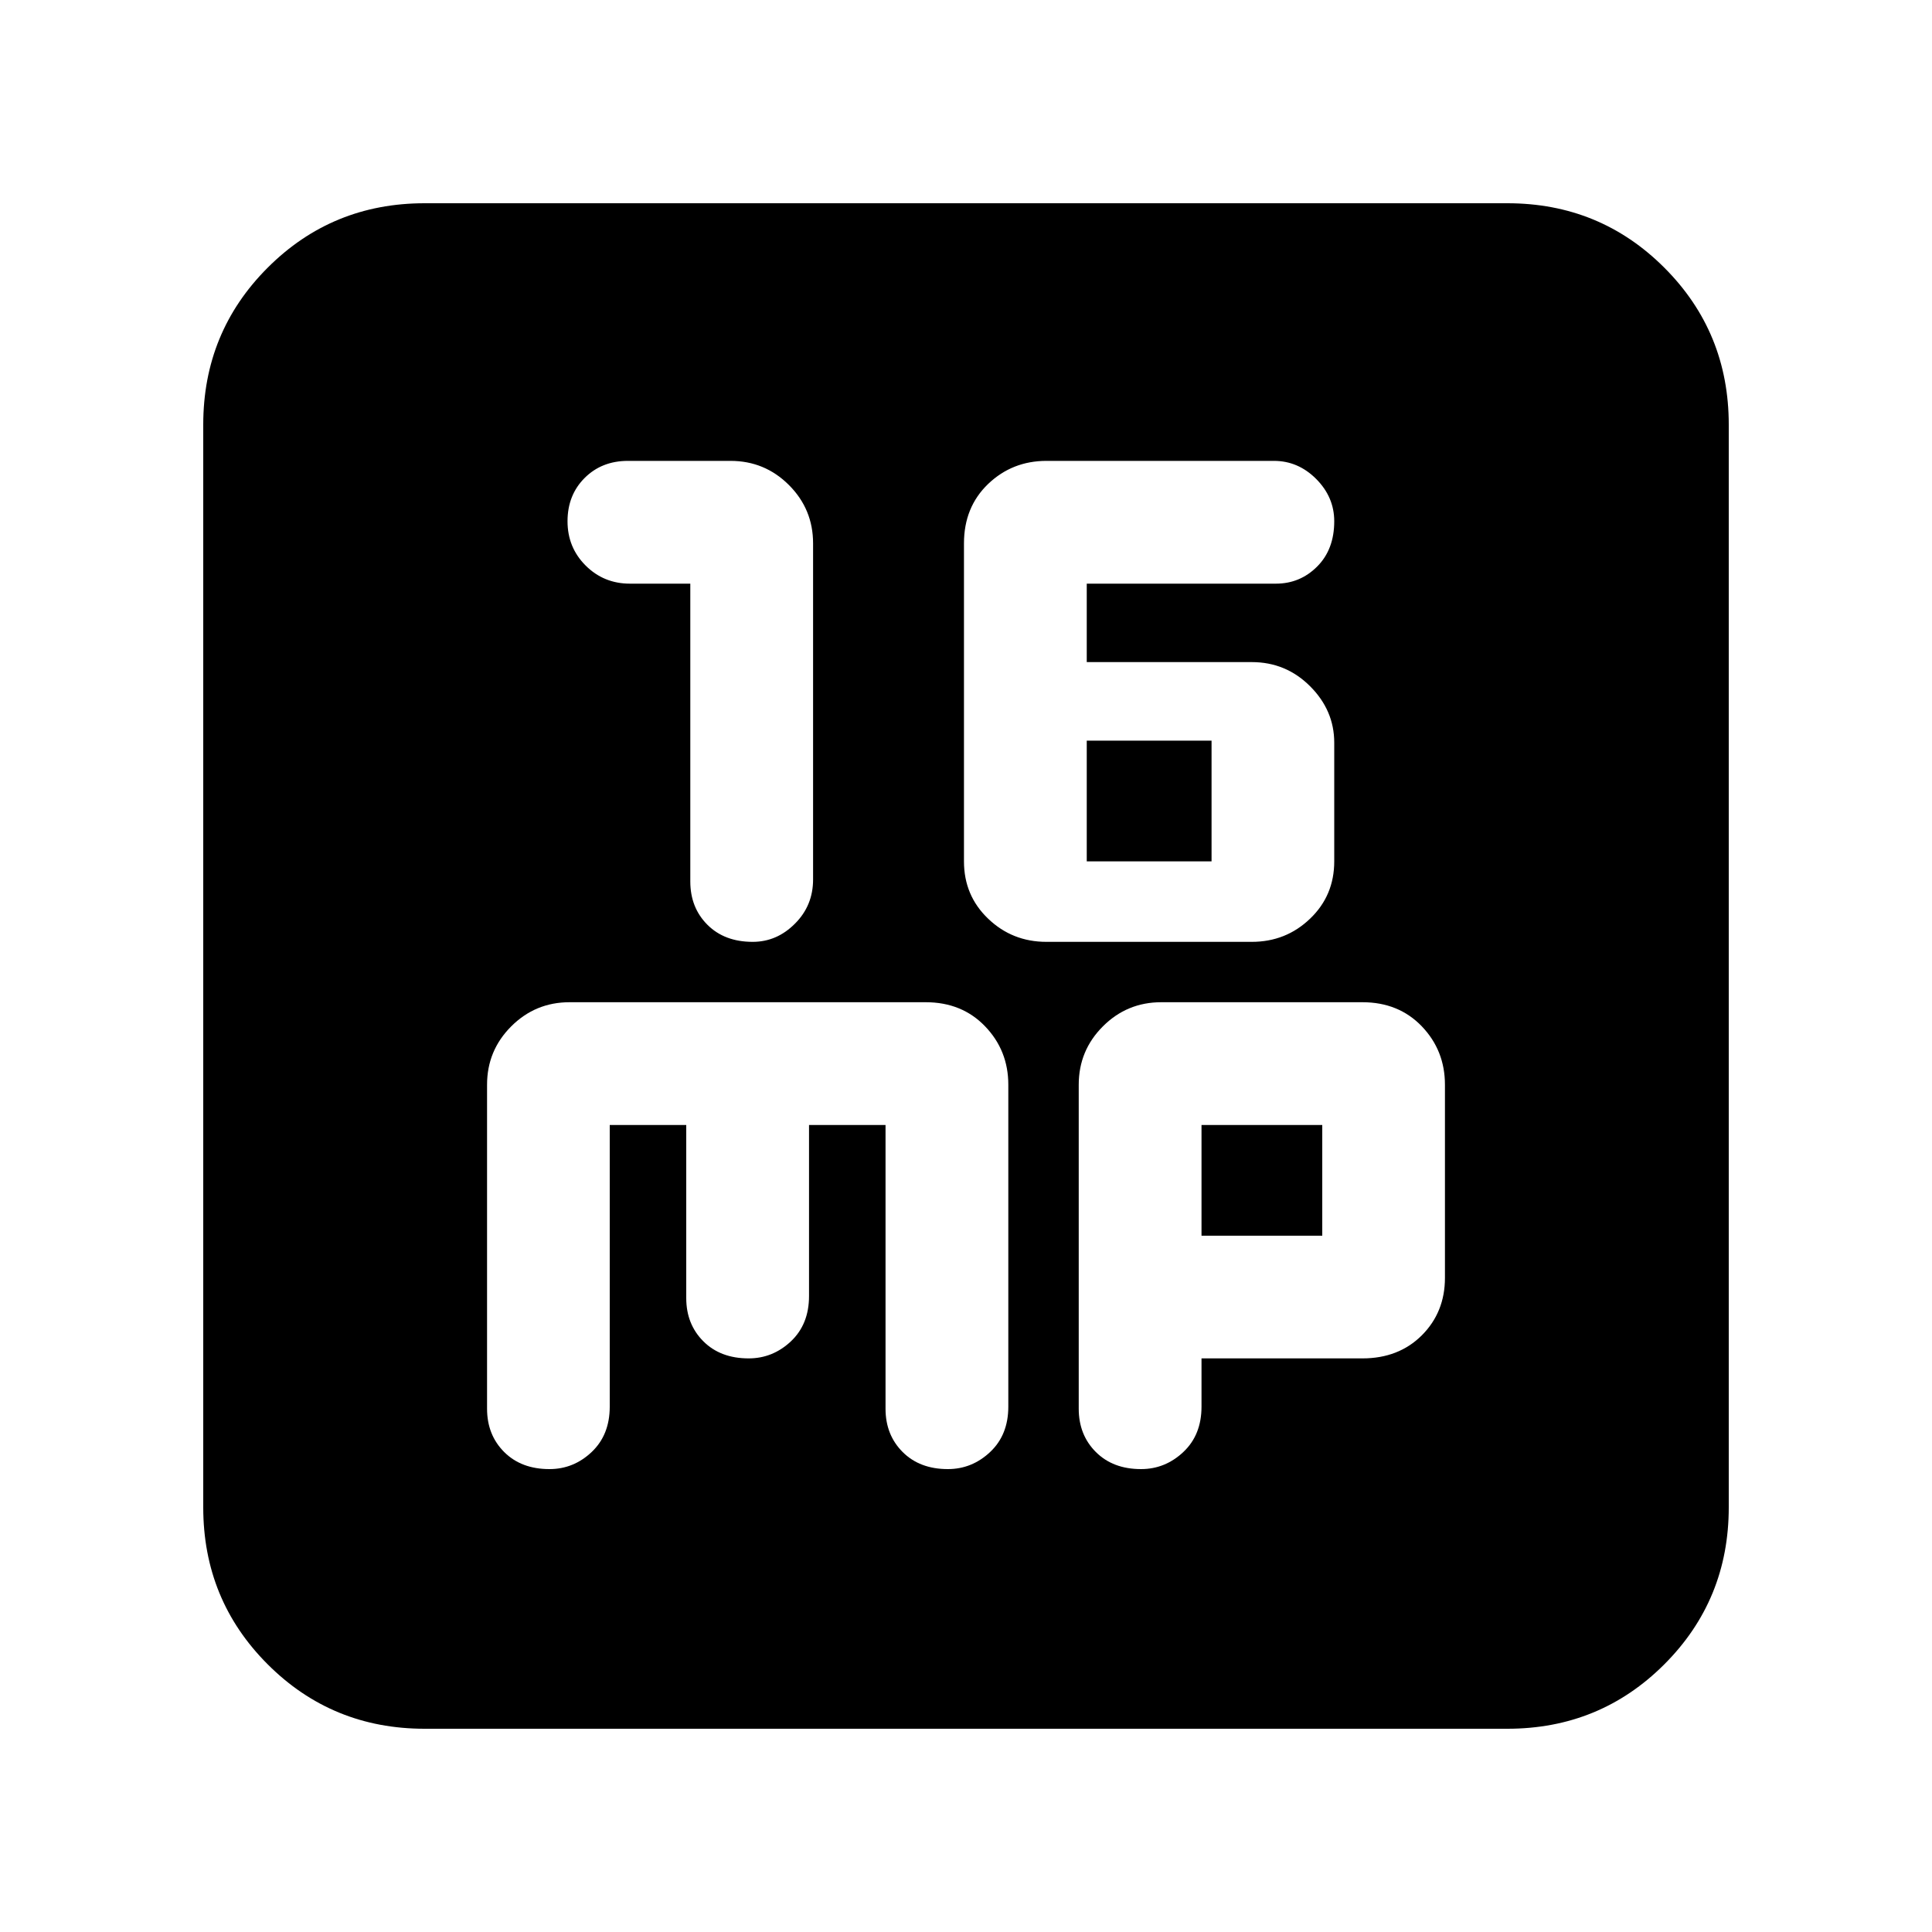 <svg xmlns="http://www.w3.org/2000/svg" height="20" width="20"><path d="M7.792 9.75Q8.042 9.75 8.229 9.562Q8.417 9.375 8.417 9.104V5.625Q8.417 5.271 8.167 5.021Q7.917 4.771 7.562 4.771H6.5Q6.229 4.771 6.052 4.948Q5.875 5.125 5.875 5.396Q5.875 5.667 6.062 5.854Q6.25 6.042 6.521 6.042H7.146V9.125Q7.146 9.396 7.323 9.573Q7.5 9.75 7.792 9.75ZM10.833 9.75H12.958Q13.312 9.75 13.562 9.51Q13.812 9.271 13.812 8.917V7.688Q13.812 7.354 13.562 7.104Q13.312 6.854 12.958 6.854H11.25V6.042H13.208Q13.458 6.042 13.635 5.865Q13.812 5.688 13.812 5.396Q13.812 5.146 13.625 4.958Q13.438 4.771 13.188 4.771H10.833Q10.479 4.771 10.229 5.01Q9.979 5.25 9.979 5.625V8.917Q9.979 9.271 10.229 9.51Q10.479 9.75 10.833 9.75ZM11.25 8.917V7.667H12.542V8.917ZM4.396 17.896Q3.438 17.896 2.771 17.229Q2.104 16.562 2.104 15.604V4.396Q2.104 3.438 2.771 2.771Q3.438 2.104 4.396 2.104H15.604Q16.562 2.104 17.229 2.771Q17.896 3.438 17.896 4.396V15.604Q17.896 16.562 17.229 17.229Q16.562 17.896 15.604 17.896ZM5.688 15.208Q5.938 15.208 6.125 15.031Q6.312 14.854 6.312 14.562V11.646H7.104V13.438Q7.104 13.708 7.281 13.885Q7.458 14.062 7.75 14.062Q8 14.062 8.188 13.885Q8.375 13.708 8.375 13.417V11.646H9.167V14.583Q9.167 14.854 9.344 15.031Q9.521 15.208 9.812 15.208Q10.062 15.208 10.25 15.031Q10.438 14.854 10.438 14.562V11.229Q10.438 10.875 10.198 10.625Q9.958 10.375 9.583 10.375H5.896Q5.542 10.375 5.292 10.625Q5.042 10.875 5.042 11.229V14.583Q5.042 14.854 5.219 15.031Q5.396 15.208 5.688 15.208ZM11.812 15.208Q12.062 15.208 12.25 15.031Q12.438 14.854 12.438 14.562V14.062H14.104Q14.479 14.062 14.719 13.823Q14.958 13.583 14.958 13.229V11.229Q14.958 10.875 14.719 10.625Q14.479 10.375 14.104 10.375H12.021Q11.667 10.375 11.417 10.625Q11.167 10.875 11.167 11.229V14.583Q11.167 14.854 11.344 15.031Q11.521 15.208 11.812 15.208ZM12.438 11.646H13.688V12.792H12.438Z"/></svg>